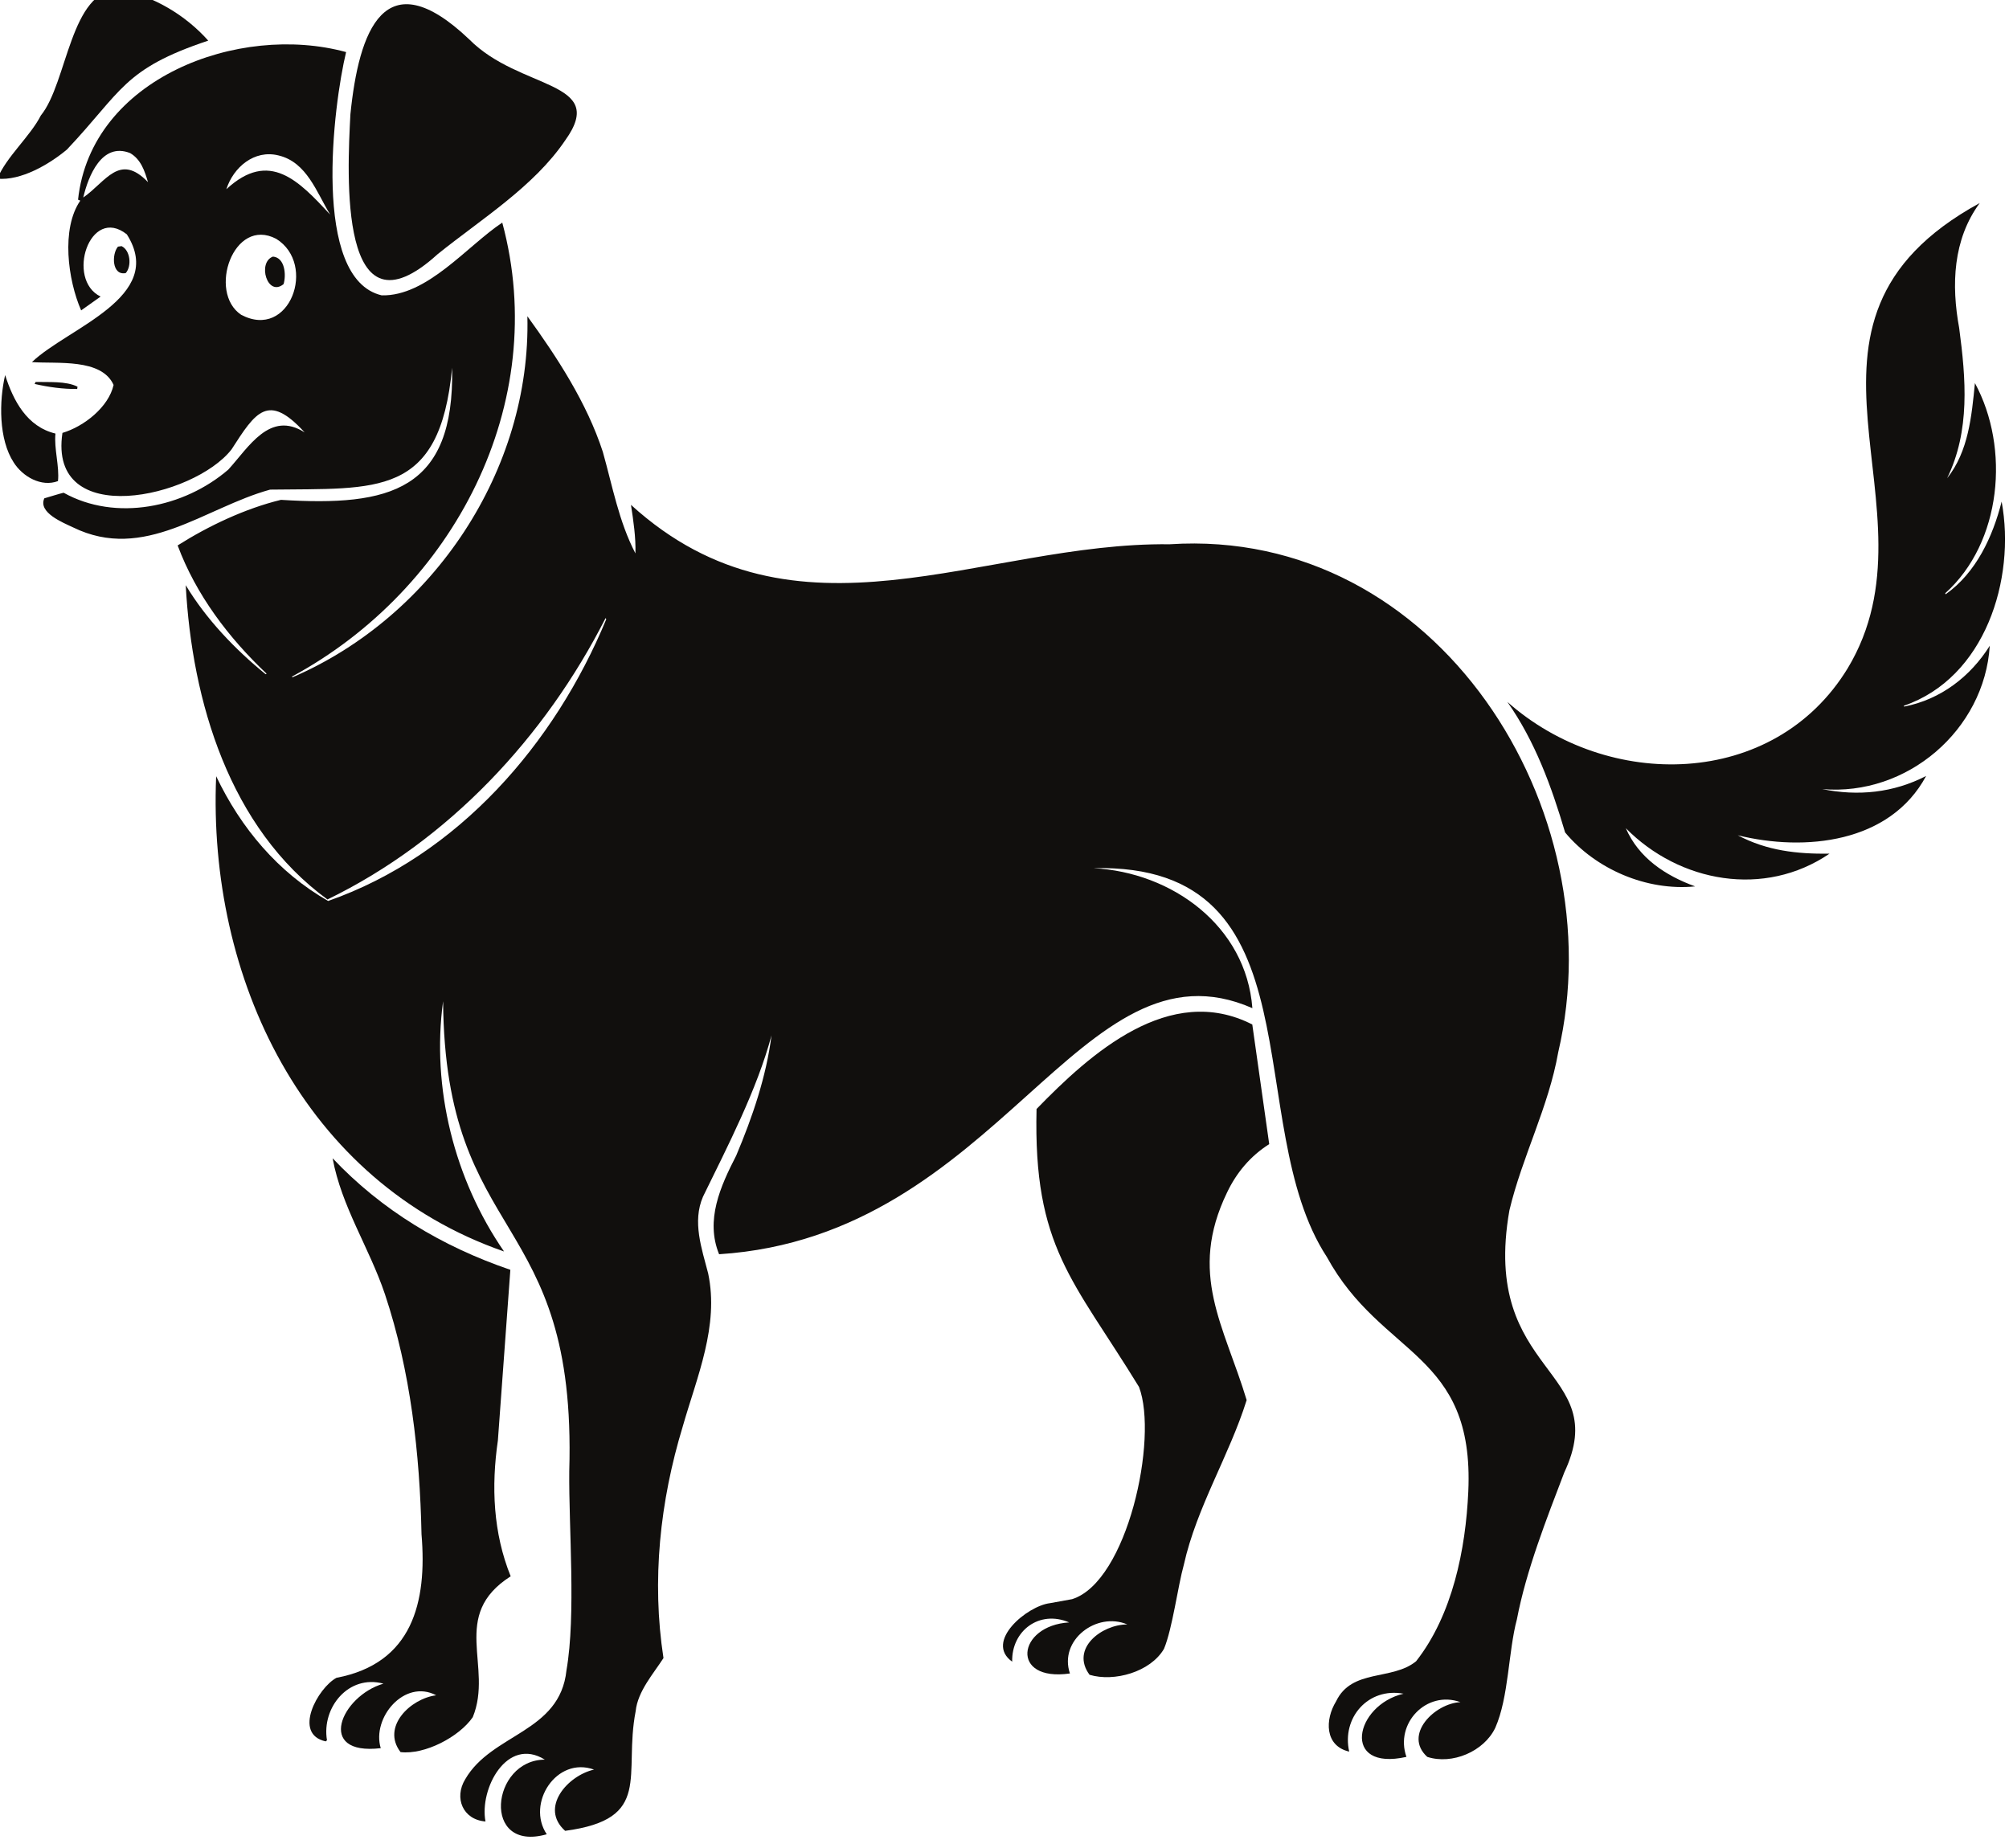 <?xml version="1.0" encoding="UTF-8" standalone="no"?>
<!-- Created with Inkscape (http://www.inkscape.org/) -->

<svg
   width="125"
   height="115"
   viewBox="0 0 125 115"
   version="1.1"
   id="svg1"
   xmlns="http://www.w3.org/2000/svg"
   xmlns:svg="http://www.w3.org/2000/svg">
  <defs
     id="defs1">
    <clipPath
       clipPathUnits="userSpaceOnUse"
       id="clipPath426">
      <path
         d="M 0,0 H 1921 V 2242 H 0 Z"
         id="path426" />
    </clipPath>
    <clipPath
       clipPathUnits="userSpaceOnUse"
       id="clipPath428">
      <path
         d="M 0,0 H 1921 V 2242 H 0 Z"
         id="path428" />
    </clipPath>
    <clipPath
       clipPathUnits="userSpaceOnUse"
       id="clipPath430">
      <path
         d="M 0,0 H 1921 V 2242 H 0 Z"
         id="path430" />
    </clipPath>
    <clipPath
       clipPathUnits="userSpaceOnUse"
       id="clipPath432">
      <path
         d="M 0,0 H 1921 V 2242 H 0 Z"
         id="path432" />
    </clipPath>
    <clipPath
       clipPathUnits="userSpaceOnUse"
       id="clipPath434">
      <path
         d="M 0,0 H 1921 V 2242 H 0 Z"
         id="path434" />
    </clipPath>
    <clipPath
       clipPathUnits="userSpaceOnUse"
       id="clipPath436">
      <path
         d="M 0,0 H 1921 V 2242 H 0 Z"
         id="path436" />
    </clipPath>
    <clipPath
       clipPathUnits="userSpaceOnUse"
       id="clipPath438">
      <path
         d="M 0,0 H 1921 V 2242 H 0 Z"
         id="path438" />
    </clipPath>
    <clipPath
       clipPathUnits="userSpaceOnUse"
       id="clipPath440">
      <path
         d="M 0,0 H 1921 V 2242 H 0 Z"
         id="path440" />
    </clipPath>
    <clipPath
       clipPathUnits="userSpaceOnUse"
       id="clipPath442">
      <path
         d="M 0,0 H 1921 V 2242 H 0 Z"
         id="path442" />
    </clipPath>
    <clipPath
       clipPathUnits="userSpaceOnUse"
       id="clipPath444">
      <path
         d="M 0,0 H 1921 V 2242 H 0 Z"
         id="path444" />
    </clipPath>
  </defs>
  <g
     id="layer1"
     transform="translate(-64.823,-87.048)">
    <g
       id="g573"
       transform="matrix(1.007,0,0,1,-175.376,-1531.128)">
      <g
         id="g427">
        <path
           d="m 226.988,1265.707 c -0.156,6.469 1.7,7.961 4.75,12.977 0.903,2.398 -0.539,9.097 -3.101,9.906 l -1.024,0.187 c -1.058,0.125 -3.058,1.797 -1.754,2.731 -0.035,-1.438 1.258,-2.43 2.641,-1.832 -2.414,0.144 -2.758,2.789 0.035,2.383 -0.523,-1.555 1.238,-2.899 2.66,-2.289 -1.187,0 -2.648,1.128 -1.75,2.351 1.141,0.344 2.821,-0.129 3.45,-1.211 0.394,-0.953 0.64,-2.918 0.921,-3.93 0.594,-2.687 2.106,-5.093 2.911,-7.683 -1.039,-3.473 -2.731,-5.899 -0.907,-9.695 0.438,-0.926 1.086,-1.704 1.953,-2.254 l -0.785,-5.586 c -3.828,-1.965 -7.484,1.336 -10,3.945"
           style="fill:#110f0d;fill-opacity:1;fill-rule:nonzero;stroke:none"
           transform="scale(1.333)"
           clip-path="url(#clipPath426)"
           id="path427" />
      </g>
      <g
         id="g429">
        <path
           d="m 182.535,1231.988 c -0.531,-0.273 -1.351,-0.203 -1.941,-0.222 l -0.047,0.093 c 0.641,0.149 1.32,0.243 1.973,0.235 z"
           style="fill:#110f0d;fill-opacity:1;fill-rule:nonzero;stroke:none"
           transform="scale(1.333)"
           clip-path="url(#clipPath428)"
           id="path429" />
      </g>
      <g
         id="g431">
        <path
           d="m 191.594,1225.914 c -0.735,0.27 -0.262,1.906 0.492,1.285 0.129,-0.422 0.066,-1.238 -0.492,-1.285"
           style="fill:#110f0d;fill-opacity:1;fill-rule:nonzero;stroke:none"
           transform="scale(1.333)"
           clip-path="url(#clipPath430)"
           id="path431" />
      </g>
      <g
         id="g433">
        <path
           d="m 200.855,1294.102 c 0.965,-2.375 -1.089,-4.75 1.758,-6.579 -0.816,-2.031 -0.902,-4.199 -0.593,-6.343 l 0.578,-7.965 c -3.149,-1.082 -5.953,-2.77 -8.239,-5.207 0.414,2.265 1.703,4.18 2.426,6.347 1.188,3.586 1.617,7.442 1.695,11.207 0.266,3.18 -0.425,6.028 -3.941,6.7 -0.863,0.465 -2.051,2.633 -0.496,2.968 l 0.055,-0.054 c -0.254,-1.524 1,-3.082 2.617,-2.641 -1.965,0.574 -3.16,3.371 -0.125,3.012 -0.426,-1.414 1.098,-3.25 2.57,-2.469 -1.191,0.152 -2.551,1.473 -1.652,2.652 1.121,0.133 2.715,-0.707 3.347,-1.628"
           style="fill:#110f0d;fill-opacity:1;fill-rule:nonzero;stroke:none"
           transform="scale(1.333)"
           clip-path="url(#clipPath432)"
           id="path433" />
      </g>
      <g
         id="g435">
        <path
           d="m 267.203,1246.922 -0.015,-0.039 c 3.765,-1.301 5.195,-5.895 4.535,-9.531 -0.414,1.64 -1.18,3.316 -2.598,4.328 l -0.016,-0.051 c 2.621,-2.367 3.008,-6.774 1.375,-9.809 -0.152,1.539 -0.296,3.184 -1.289,4.442 1.075,-2.223 0.871,-4.645 0.559,-7.012 -0.367,-2.008 -0.293,-4.133 0.953,-5.836 -10.191,5.609 -1.613,14.195 -6.125,21.727 -3.418,5.632 -11.121,5.722 -15.77,1.562 1.286,1.844 2.047,3.953 2.676,6.094 1.422,1.719 3.778,2.742 6.028,2.519 -1.383,-0.507 -2.614,-1.328 -3.215,-2.718 2.492,2.543 6.426,3.257 9.441,1.191 -1.512,0.016 -2.898,-0.137 -4.25,-0.859 3.113,0.769 7.051,0.371 8.731,-2.77 -1.52,0.789 -3.157,0.953 -4.817,0.613 3.93,0.344 7.52,-2.757 7.766,-6.691 -0.902,1.445 -2.277,2.508 -3.969,2.84"
           style="fill:#110f0d;fill-opacity:1;fill-rule:nonzero;stroke:none"
           transform="scale(1.333)"
           clip-path="url(#clipPath434)"
           id="path435" />
      </g>
      <g
         id="g437">
        <path
           d="m 181.629,1236.395 c 0.074,-0.68 -0.188,-1.516 -0.117,-2.219 -1.324,-0.321 -1.953,-1.535 -2.332,-2.731 -0.282,1.219 -0.305,2.996 0.398,4.082 0.414,0.657 1.277,1.161 2.051,0.868"
           style="fill:#110f0d;fill-opacity:1;fill-rule:nonzero;stroke:none"
           transform="scale(1.333)"
           clip-path="url(#clipPath436)"
           id="path437" />
      </g>
      <g
         id="g439">
        <path
           d="m 184.77,1226.684 c 0.285,-0.325 0.218,-1.059 -0.192,-1.258 l -0.168,0.023 c -0.297,0.348 -0.285,1.363 0.36,1.235"
           style="fill:#110f0d;fill-opacity:1;fill-rule:nonzero;stroke:none"
           transform="scale(1.333)"
           clip-path="url(#clipPath438)"
           id="path439" />
      </g>
      <g
         id="g441">
        <path
           d="m 199.223,1225.805 c 2,-1.625 4.468,-3.153 5.922,-5.325 2,-2.808 -2.11,-2.316 -4.457,-4.71 -3.934,-3.762 -5.114,-0.383 -5.504,3.5 -0.145,2.785 -0.563,10.75 4.039,6.535"
           style="fill:#110f0d;fill-opacity:1;fill-rule:nonzero;stroke:none"
           transform="scale(1.333)"
           clip-path="url(#clipPath440)"
           id="path441" />
      </g>
      <g
         id="g443">
        <path
           d="m 182.043,1220.918 c 2.566,-2.734 2.602,-3.758 6.551,-5.086 -1.051,-1.191 -2.547,-2.09 -4.114,-2.387 -2.285,-0.023 -2.406,4.356 -3.644,5.879 -0.492,0.977 -1.606,1.938 -2.016,2.953 1.094,0.102 2.395,-0.664 3.223,-1.359"
           style="fill:#110f0d;fill-opacity:1;fill-rule:nonzero;stroke:none"
           transform="scale(1.333)"
           clip-path="url(#clipPath442)"
           id="path443" />
      </g>
      <g
         id="g445">
        <path
           d="m 189.434,1222.77 c 0.324,-1.024 1.296,-1.86 2.414,-1.579 1.32,0.313 1.769,1.731 2.398,2.762 -1.445,-1.566 -2.816,-3.047 -4.812,-1.183 m 0.683,5.859 c -1.558,-1.055 -0.351,-4.594 1.629,-3.543 1.899,1.187 0.625,4.75 -1.629,3.543 m -7.316,-5.473 c 0.23,-0.988 0.855,-2.597 2.172,-2.074 0.5,0.293 0.675,0.832 0.828,1.356 -1.324,-1.387 -1.949,-0.016 -3,0.718 m 66.105,47.282 c 0.59,-2.5 1.817,-4.825 2.262,-7.376 2.637,-11.328 -5.59,-24.535 -18.008,-23.718 -8.699,-0.106 -17.305,5.183 -24.972,-1.84 0.113,0.734 0.23,1.527 0.207,2.266 -0.77,-1.489 -1.063,-3.141 -1.512,-4.743 -0.738,-2.281 -2.11,-4.402 -3.496,-6.328 0.175,7.16 -4.344,14.016 -10.891,16.856 l -0.019,-0.035 c 7.496,-4.082 12.007,-12.754 9.746,-21.192 -1.625,1.086 -3.485,3.449 -5.59,3.395 -3.27,-0.77 -2.235,-8.918 -1.649,-11.356 -4.976,-1.371 -11.824,1.227 -12.425,6.891 l 0.105,0.043 c -0.898,1.312 -0.578,3.707 0.039,5.125 l 0.902,-0.645 c -1.628,-0.797 -0.503,-4.273 1.215,-2.906 1.852,2.93 -2.75,4.367 -4.398,5.965 1.168,0.086 3.223,-0.188 3.785,1.066 -0.23,1.035 -1.375,1.942 -2.371,2.239 -0.676,4.558 6.094,3.023 7.836,0.773 1.117,-1.746 1.691,-2.672 3.39,-0.797 -1.617,-1.039 -2.593,0.695 -3.539,1.738 -2.046,1.774 -5.211,2.438 -7.632,1.079 -0.161,0.035 -0.719,0.21 -0.895,0.261 -0.301,0.668 0.871,1.137 1.332,1.356 3.305,1.629 6.086,-0.918 9.133,-1.762 4.957,-0.07 7.867,0.391 8.437,-5.691 0.118,5.738 -2.886,6.488 -7.933,6.168 -1.649,0.402 -3.356,1.214 -4.789,2.128 0.851,2.301 2.359,4.309 4.125,5.989 l -0.047,0.023 c -1.418,-1.16 -2.762,-2.578 -3.703,-4.156 0.289,5.418 2.023,11.336 6.57,14.672 5.625,-2.754 10.086,-7.582 12.891,-13.137 l 0.031,0.055 c -2.383,5.804 -6.852,11.023 -12.891,13.152 -2.324,-1.336 -4.047,-3.406 -5.191,-5.824 -0.395,9.402 4.043,18.933 13.344,22.187 -2.305,-3.363 -3.371,-7.636 -2.825,-11.683 0.09,11.422 6.208,9.699 5.848,21.937 -0.027,2.641 0.317,6.715 -0.129,9.297 -0.301,2.918 -3.465,2.942 -4.695,5.09 -0.527,0.871 -0.106,1.887 0.941,1.969 -0.289,-1.524 0.996,-3.985 2.75,-2.887 -2.496,0.01 -2.953,4.356 0.09,3.484 -0.961,-1.441 0.453,-3.652 2.192,-3.019 -1.223,0.277 -2.539,1.781 -1.34,2.859 4.093,-0.551 2.691,-2.586 3.269,-5.586 0.094,-0.933 0.836,-1.765 1.289,-2.48 -0.554,-3.621 -0.164,-7.313 0.895,-10.817 0.656,-2.312 1.691,-4.691 1.176,-7.14 -0.297,-1.16 -0.743,-2.414 -0.239,-3.582 1.141,-2.356 2.493,-4.969 3.176,-7.531 -0.242,1.925 -0.887,3.828 -1.637,5.613 -0.734,1.441 -1.437,3.008 -0.793,4.605 13.051,-0.843 16.707,-15.023 24.719,-11.488 -0.289,-3.828 -3.715,-6.348 -7.375,-6.535 10.625,-0.266 6.778,11.918 10.828,18.152 2.547,4.692 6.848,4.418 6.555,10.953 -0.121,2.696 -0.73,5.75 -2.418,7.918 -1.109,0.918 -2.98,0.332 -3.711,1.875 -0.516,0.844 -0.535,2.078 0.609,2.344 -0.355,-1.578 0.879,-3.008 2.516,-2.703 -2.262,0.535 -2.91,3.637 0.137,2.949 -0.547,-1.555 0.926,-3.125 2.504,-2.555 -1.188,0.055 -2.668,1.52 -1.539,2.555 1.152,0.379 2.629,-0.25 3.152,-1.355 0.629,-1.43 0.602,-3.559 1.004,-5.071 0.426,-2.257 1.375,-4.691 2.195,-6.851 2.27,-4.875 -3.894,-4.5 -2.543,-12.238"
           style="fill:#110f0d;fill-opacity:1;fill-rule:nonzero;stroke:none"
           transform="scale(1.333)"
           clip-path="url(#clipPath444)"
           id="path445" />
      </g>
    </g>
  </g>
</svg>

